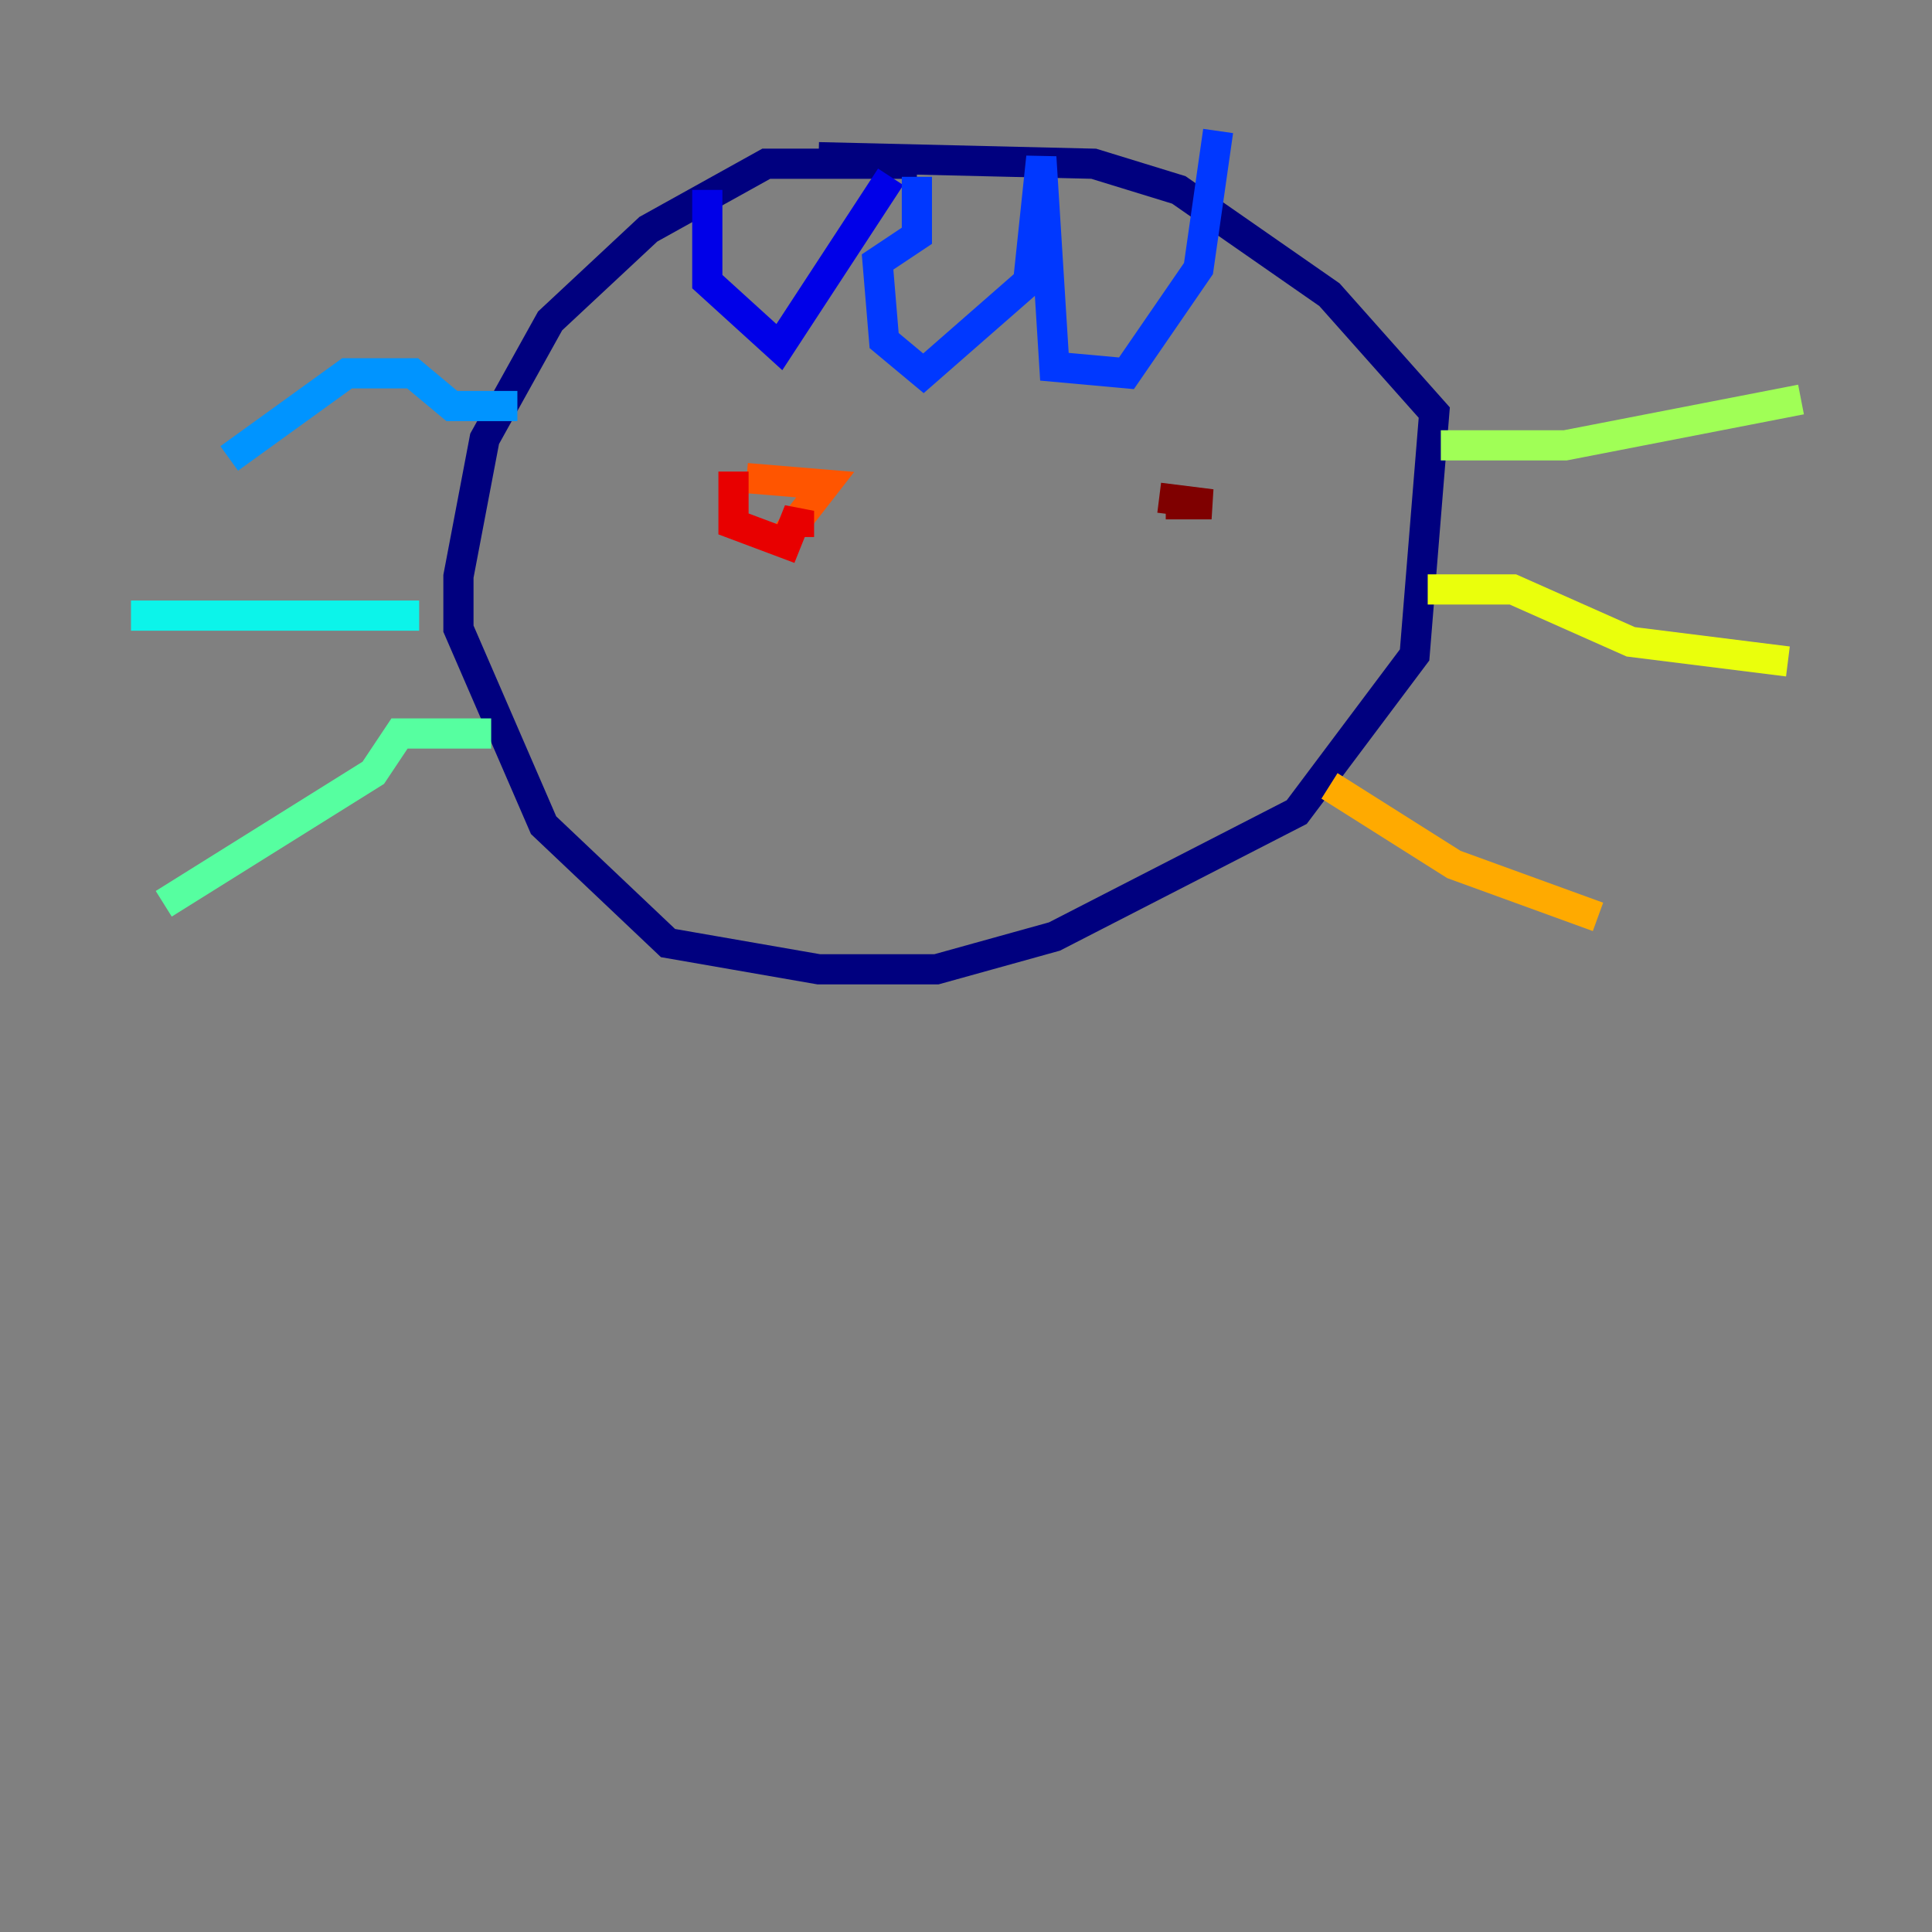 <?xml version="1.0" encoding="utf-8" ?>
<svg baseProfile="tiny" height="128" version="1.2" viewBox="0,0,128,128" width="128" xmlns="http://www.w3.org/2000/svg" xmlns:ev="http://www.w3.org/2001/xml-events" xmlns:xlink="http://www.w3.org/1999/xlink"><rect x="0" y="0" width="128" height="128" fill="#808080" stroke="none"/><defs /><polyline fill="none" points="60.746,10.848 50.766,10.848 42.956,15.186 36.447,21.261 32.108,29.071 30.373,38.183 30.373,41.654 36.014,54.671 44.258,62.481 54.237,64.217 62.047,64.217 69.858,62.047 85.912,53.803 93.722,43.39 95.024,27.336 88.081,19.525 78.102,12.583 72.461,10.848 54.237,10.414" stroke="#00007f" stroke-width="2" /><polyline fill="none" points="46.861,12.583 46.861,18.658 51.634,22.997 59.01,11.715" stroke="#0000e8" stroke-width="2" /><polyline fill="none" points="60.746,11.715 60.746,15.62 58.142,17.356 58.576,22.563 61.18,24.732 68.122,18.658 68.99,10.414 69.858,24.298 74.63,24.732 79.403,17.79 80.705,8.678" stroke="#0038ff" stroke-width="2" /><polyline fill="none" points="34.278,26.902 29.939,26.902 27.336,24.732 22.997,24.732 15.186,30.373" stroke="#0094ff" stroke-width="2" /><polyline fill="none" points="27.77,40.786 8.678,40.786" stroke="#0cf4ea" stroke-width="2" /><polyline fill="none" points="32.542,48.597 26.468,48.597 24.732,51.2 10.848,59.878" stroke="#56ffa0" stroke-width="2" /><polyline fill="none" points="95.458,29.505 103.702,29.505 119.322,26.468" stroke="#a0ff56" stroke-width="2" /><polyline fill="none" points="94.59,39.051 100.231,39.051 108.041,42.522 118.454,43.824" stroke="#eaff0c" stroke-width="2" /><polyline fill="none" points="88.081,52.068 96.325,57.275 105.871,60.746" stroke="#ffaa00" stroke-width="2" /><polyline fill="none" points="51.634,36.014 54.671,32.108 49.464,31.675" stroke="#ff5500" stroke-width="2" /><polyline fill="none" points="48.597,31.241 48.597,34.712 52.068,36.014 52.936,33.844 52.936,35.58" stroke="#e80000" stroke-width="2" /><polyline fill="none" points="76.8,32.976 80.271,33.41 77.234,33.41" stroke="#7f0000" stroke-width="2" /></svg>